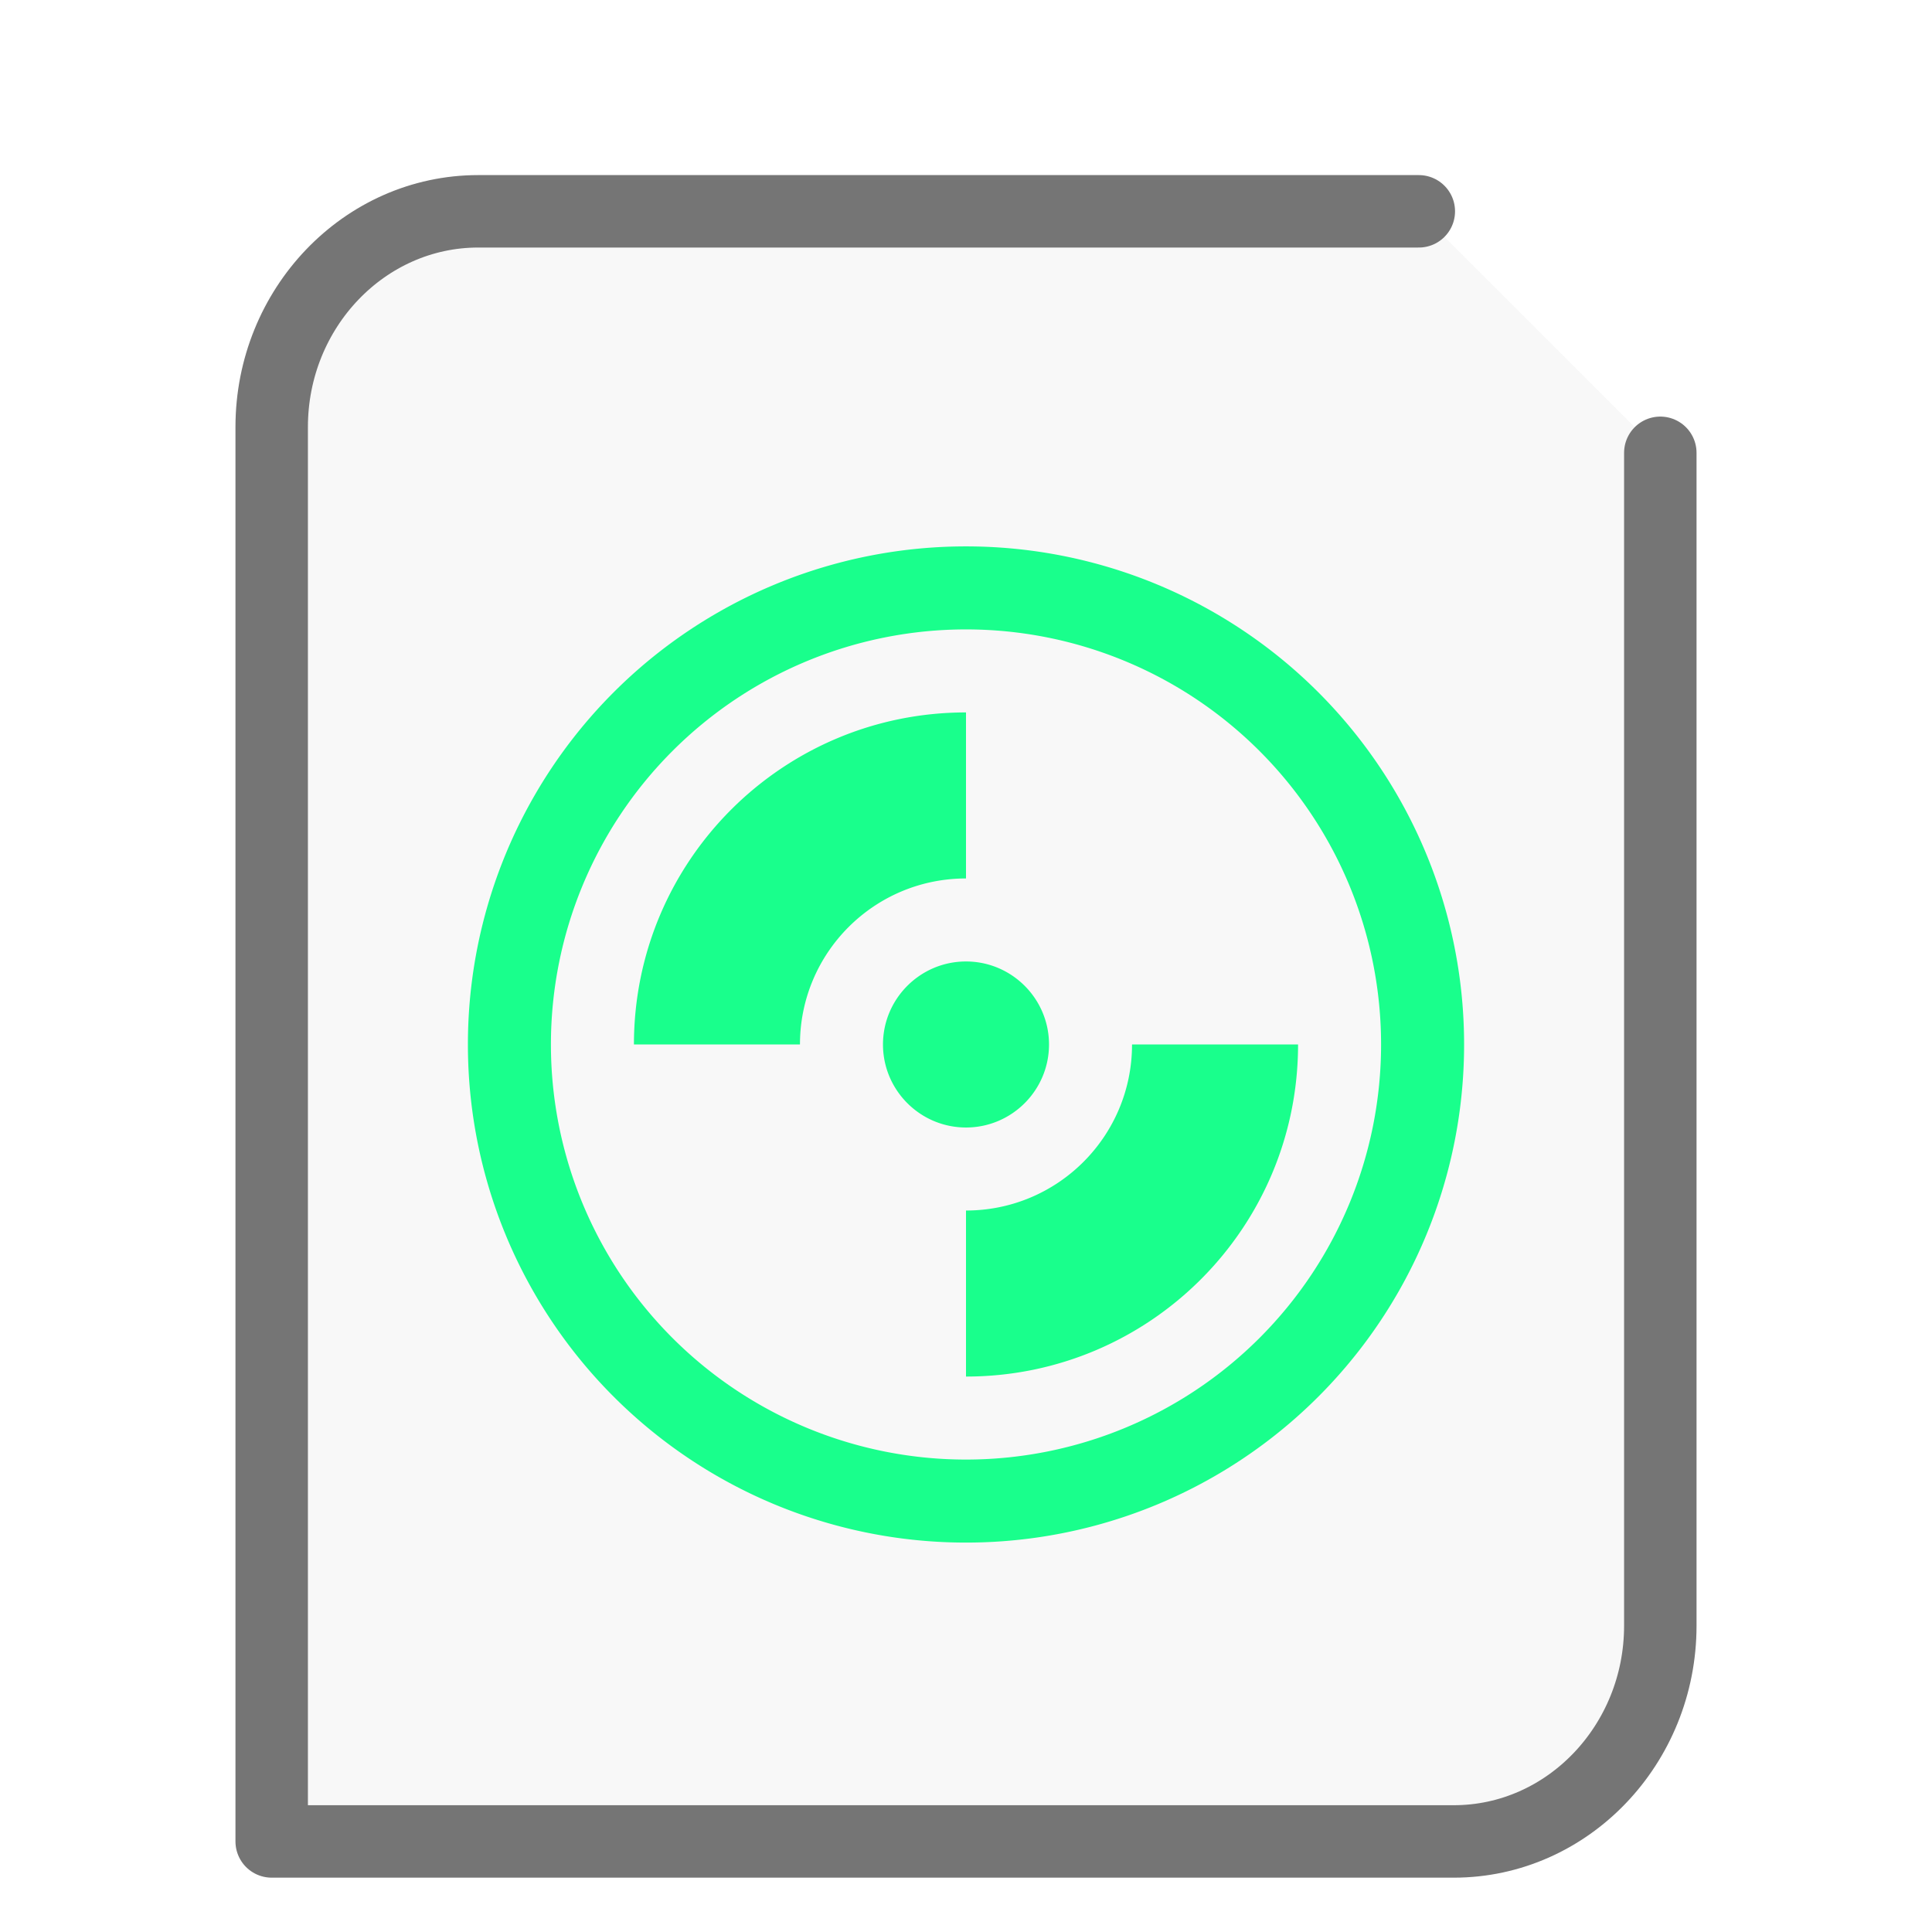 <svg xmlns="http://www.w3.org/2000/svg" width="32" height="32"><path fill="#757575" fill-opacity=".05" stroke="#757575" stroke-linecap="round" stroke-linejoin="round" stroke-width="1.2" d="M23.5 3.5H7.921C6.036 3.5 4.5 5.104 4.5 7.073V30.5h19.579c1.885 0 3.421-1.604 3.421-3.573V7.5"/><g id="g2522"><path fill="#19FF8C" d="M11 2.75A8.247 8.247 0 0 0 2.75 11 8.247 8.247 0 0 0 11 19.25 8.247 8.247 0 0 0 19.25 11 8.247 8.247 0 0 0 11 2.75m0 1.375a6.875 6.875 0 1 1 0 13.75 6.875 6.875 0 0 1 0-13.75M11 5.5c-3.04 0-5.5 2.46-5.5 5.5h2.75c0-1.52 1.23-2.75 2.75-2.75zm0 4.125c-.758 0-1.375.617-1.375 1.375s.617 1.375 1.375 1.375 1.375-.617 1.375-1.375S11.758 9.625 11 9.625M13.75 11c0 1.52-1.23 2.75-2.75 2.75v2.75c3.04 0 5.5-2.46 5.5-5.5zm0 0" transform="scale(1 1) translate(5 6.3)"/></g></svg>